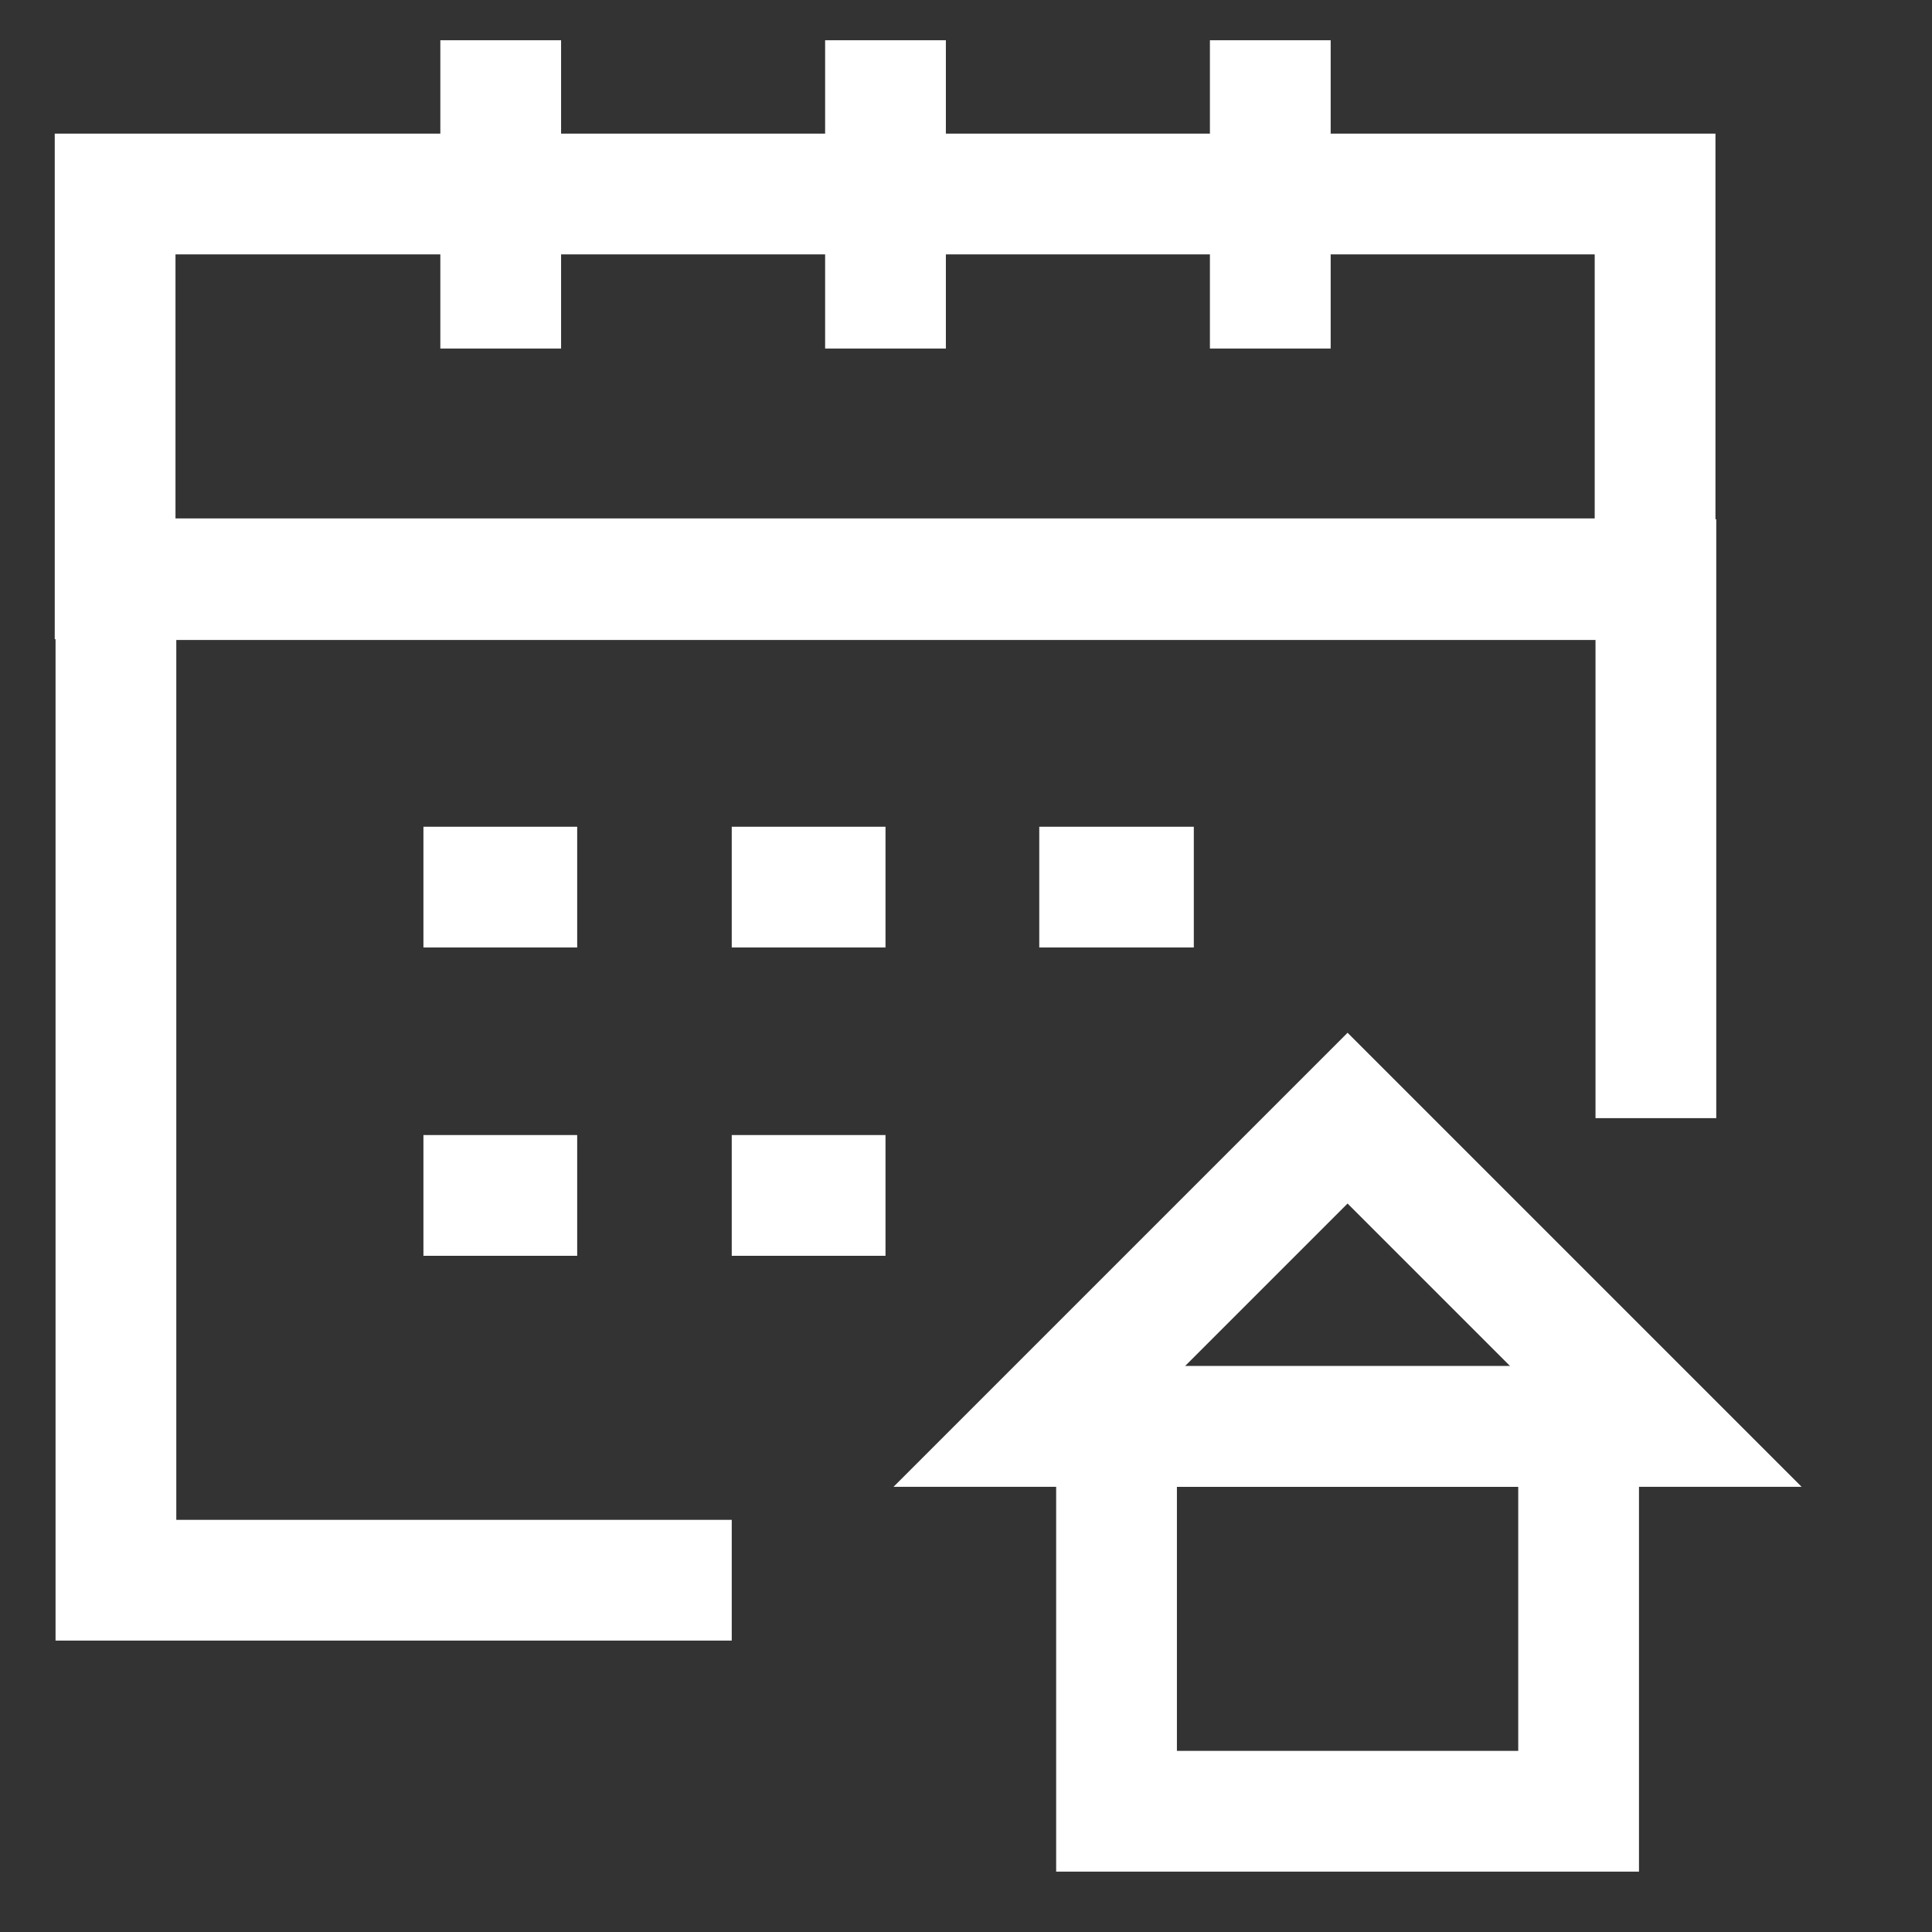 <svg id="Layer_1" data-name="Layer 1" xmlns="http://www.w3.org/2000/svg" viewBox="0 0 24 24" stroke-width="1.5" width="24" height="24" color="#fff"><rect x="0" y="0" width="24" height="24" fill="#333333" stroke="none"/><defs><style>.cls-637b82edf95e86b59c57a08d-1{fill:none;stroke:currentColor;stroke-miterlimit:10;}</style></defs><rect class="cls-637b82edf95e86b59c57a08d-1" x="1.43" y="2.41" width="19.13" height="4.78"></rect><polyline class="cls-637b82edf95e86b59c57a08d-1" points="20.57 13.89 20.57 7.2 1.44 7.2 1.44 19.63 9.09 19.63"></polyline><line class="cls-637b82edf95e86b59c57a08d-1" x1="11" y1="0.5" x2="11" y2="4.33"></line><line class="cls-637b82edf95e86b59c57a08d-1" x1="15.78" y1="0.5" x2="15.78" y2="4.33"></line><line class="cls-637b82edf95e86b59c57a08d-1" x1="6.22" y1="0.5" x2="6.22" y2="4.33"></line><rect class="cls-637b82edf95e86b59c57a08d-1" x="13.87" y="17.72" width="5.74" height="4.78"></rect><polygon class="cls-637b82edf95e86b59c57a08d-1" points="16.74 13.89 12.91 17.72 20.57 17.72 16.74 13.89"></polygon><line class="cls-637b82edf95e86b59c57a08d-1" x1="9.09" y1="11.02" x2="11" y2="11.02"></line><line class="cls-637b82edf95e86b59c57a08d-1" x1="5.26" y1="11.02" x2="7.17" y2="11.02"></line><line class="cls-637b82edf95e86b59c57a08d-1" x1="12.91" y1="11.02" x2="14.83" y2="11.02"></line><line class="cls-637b82edf95e86b59c57a08d-1" x1="9.09" y1="14.85" x2="11" y2="14.85"></line><line class="cls-637b82edf95e86b59c57a08d-1" x1="5.26" y1="14.85" x2="7.17" y2="14.85"></line></svg>